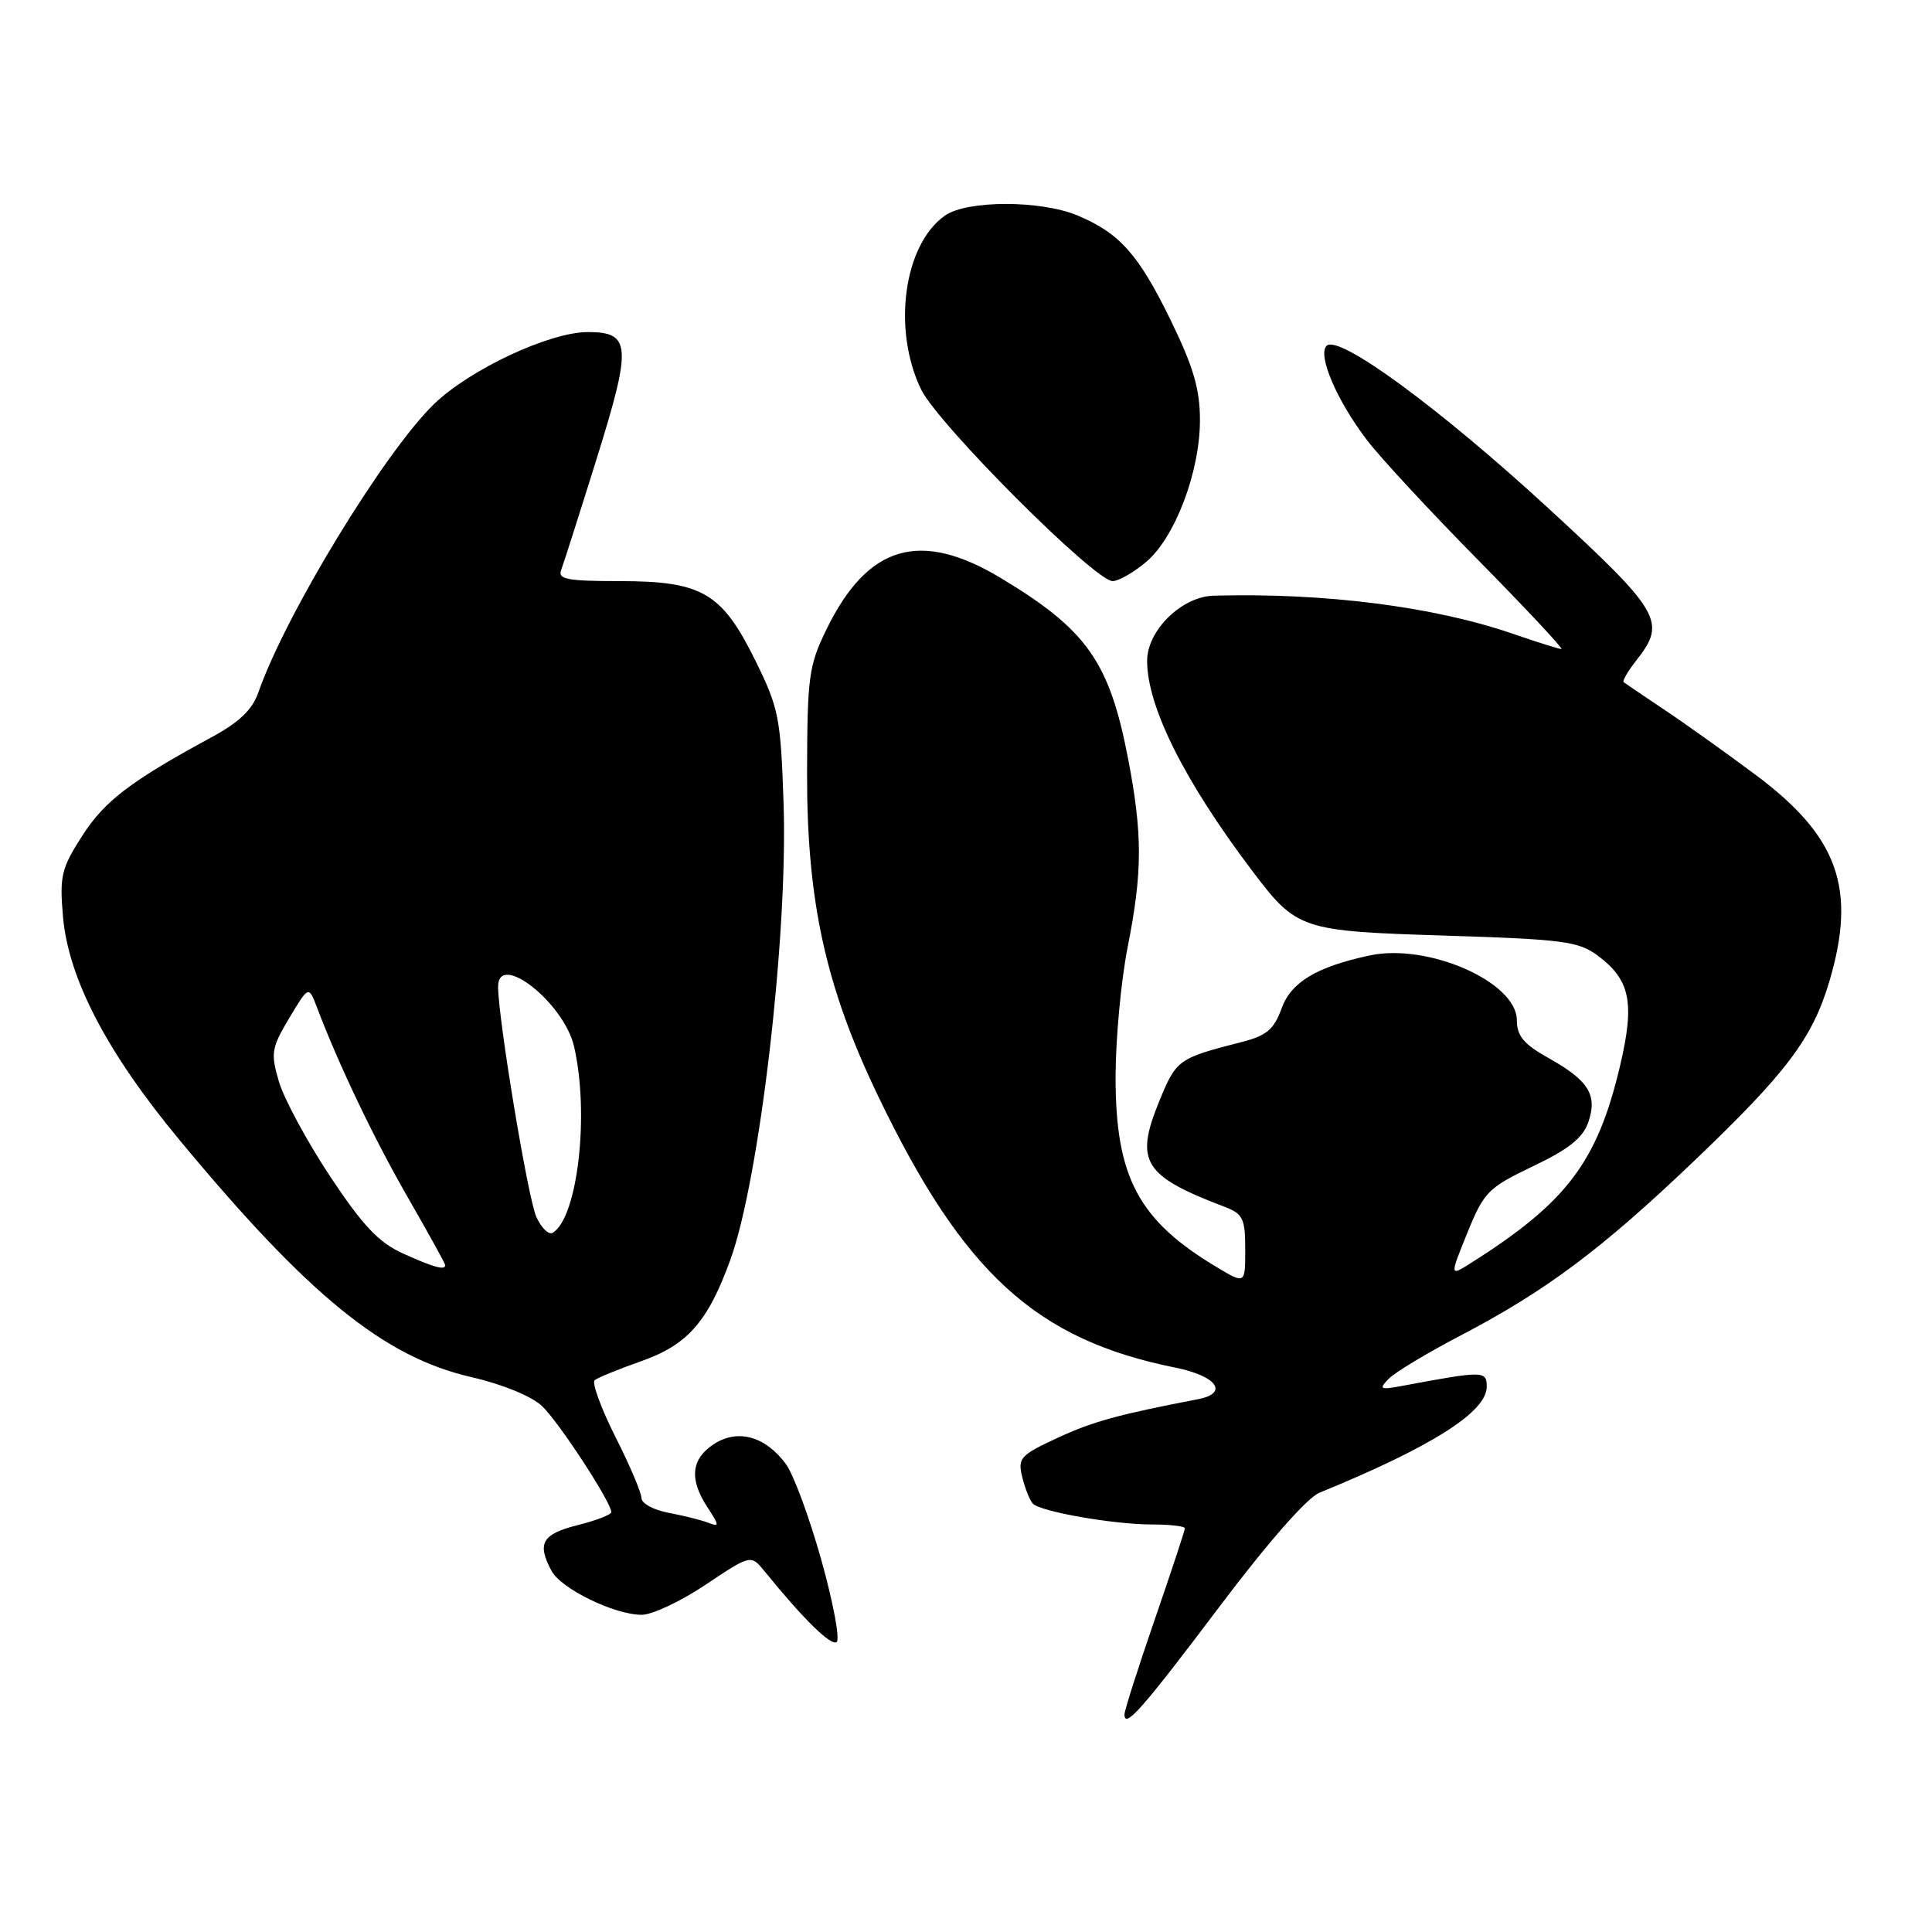 <?xml version="1.0" encoding="UTF-8" standalone="no"?>
<!DOCTYPE svg PUBLIC "-//W3C//DTD SVG 1.1//EN" "http://www.w3.org/Graphics/SVG/1.1/DTD/svg11.dtd" >
<svg xmlns="http://www.w3.org/2000/svg" xmlns:xlink="http://www.w3.org/1999/xlink" version="1.1" viewBox="0 0 256 256">
 <g >
 <path fill="currentColor"
d=" M 161.60 212.87 C 167.99 204.39 173.19 198.47 174.82 197.80 C 189.69 191.72 197.00 187.09 197.00 183.75 C 197.00 181.63 196.59 181.62 186.00 183.60 C 182.85 184.19 182.65 184.10 184.00 182.71 C 184.82 181.85 189.10 179.28 193.50 176.98 C 204.84 171.06 212.19 165.56 224.45 153.86 C 236.74 142.13 240.15 137.60 242.40 130.04 C 246.04 117.76 243.59 110.86 232.68 102.71 C 228.73 99.77 223.25 95.85 220.50 94.02 C 217.75 92.18 215.34 90.55 215.14 90.39 C 214.94 90.23 215.72 88.90 216.89 87.42 C 220.83 82.40 220.04 81.04 205.25 67.42 C 190.71 54.04 177.35 44.25 175.78 45.82 C 174.55 47.05 177.14 53.09 181.15 58.34 C 182.89 60.63 189.53 67.79 195.90 74.25 C 202.26 80.71 207.21 86.00 206.89 86.00 C 206.57 86.00 203.66 85.08 200.41 83.96 C 189.96 80.37 175.50 78.53 160.83 78.93 C 156.58 79.04 152.00 83.53 152.00 87.57 C 152.00 93.62 156.92 103.46 165.85 115.29 C 171.86 123.24 172.27 123.37 191.69 123.98 C 207.08 124.46 209.17 124.74 211.69 126.61 C 216.03 129.84 216.64 132.85 214.66 141.25 C 211.66 153.95 207.62 159.31 194.96 167.32 C 192.08 169.15 192.08 169.15 194.43 163.36 C 196.64 157.92 197.18 157.38 203.14 154.53 C 207.86 152.28 209.74 150.78 210.46 148.70 C 211.70 145.08 210.51 143.17 205.16 140.18 C 201.90 138.35 201.00 137.27 200.99 135.18 C 200.98 130.12 189.22 124.95 181.50 126.60 C 174.45 128.11 171.08 130.14 169.82 133.61 C 168.81 136.40 167.84 137.23 164.54 138.07 C 156.04 140.25 155.87 140.38 153.55 146.06 C 150.35 153.93 151.55 155.84 162.27 159.91 C 164.70 160.84 165.00 161.46 165.00 165.56 C 165.00 170.16 165.00 170.16 161.25 167.92 C 150.83 161.69 147.80 155.99 147.82 142.63 C 147.83 137.61 148.55 129.90 149.42 125.50 C 151.39 115.53 151.40 110.61 149.50 100.64 C 147.02 87.68 144.04 83.46 132.56 76.56 C 121.91 70.18 114.98 72.22 109.54 83.34 C 107.16 88.20 106.97 89.61 106.94 102.54 C 106.92 119.46 109.41 130.78 116.33 145.18 C 127.63 168.71 137.25 177.50 155.75 181.22 C 161.23 182.32 162.87 184.60 158.75 185.40 C 148.14 187.44 144.81 188.36 140.14 190.52 C 135.16 192.83 134.83 193.20 135.46 195.75 C 135.84 197.26 136.46 198.83 136.86 199.24 C 137.90 200.31 147.57 202.00 152.64 202.00 C 155.04 202.00 157.00 202.23 157.00 202.51 C 157.00 202.79 155.20 208.24 153.00 214.62 C 150.80 221.00 149.00 226.65 149.00 227.17 C 149.00 229.13 151.36 226.46 161.60 212.87 Z  M 108.85 206.78 C 107.27 201.12 105.15 195.38 104.14 194.00 C 101.41 190.30 97.74 189.29 94.58 191.36 C 91.57 193.33 91.30 196.01 93.75 199.74 C 95.35 202.18 95.35 202.35 93.82 201.76 C 92.90 201.41 90.54 200.82 88.57 200.45 C 86.61 200.08 85.00 199.21 85.00 198.51 C 85.00 197.81 83.45 194.15 81.54 190.38 C 79.64 186.60 78.41 183.23 78.79 182.89 C 79.18 182.56 81.92 181.43 84.89 180.39 C 91.07 178.23 93.77 175.19 96.75 167.00 C 100.63 156.37 104.41 124.05 103.83 106.54 C 103.45 95.11 103.20 93.84 100.11 87.57 C 95.66 78.54 93.06 77.01 82.14 77.00 C 75.16 77.00 73.88 76.76 74.36 75.52 C 74.67 74.70 76.82 67.97 79.13 60.56 C 83.73 45.79 83.60 44.00 77.89 44.00 C 72.81 44.00 62.21 48.97 57.48 53.57 C 50.91 59.96 37.83 81.43 34.25 91.71 C 33.44 94.04 31.71 95.70 27.99 97.71 C 17.30 103.51 13.88 106.11 10.90 110.74 C 8.14 115.04 7.88 116.07 8.34 121.39 C 9.03 129.60 14.14 139.42 23.74 151.00 C 40.90 171.71 50.89 179.83 62.48 182.48 C 66.54 183.41 70.43 185.00 71.80 186.29 C 74.02 188.37 81.00 199.06 81.00 200.37 C 81.00 200.70 78.97 201.48 76.50 202.10 C 71.82 203.28 71.13 204.51 73.08 208.15 C 74.34 210.51 81.38 213.95 85.00 213.97 C 86.38 213.99 90.20 212.19 93.50 209.98 C 99.50 205.97 99.50 205.97 101.34 208.24 C 106.42 214.50 110.06 218.08 110.85 217.59 C 111.33 217.29 110.43 212.43 108.85 206.78 Z  M 151.87 74.46 C 155.69 71.24 159.00 62.53 159.00 55.66 C 159.00 51.58 158.13 48.60 155.13 42.45 C 150.88 33.72 148.35 30.88 142.77 28.55 C 137.90 26.51 128.13 26.52 125.22 28.56 C 119.75 32.39 118.20 43.65 122.05 51.60 C 124.28 56.20 145.06 77.00 147.43 77.00 C 148.21 77.00 150.21 75.86 151.87 74.46 Z  M 53.39 166.09 C 50.17 164.63 48.07 162.40 43.73 155.86 C 40.69 151.26 37.65 145.64 36.97 143.36 C 35.85 139.55 35.95 138.89 38.32 134.91 C 40.90 130.60 40.90 130.60 42.00 133.49 C 44.91 141.15 49.59 150.94 54.07 158.72 C 56.78 163.43 59.00 167.45 59.00 167.64 C 59.00 168.36 57.42 167.92 53.39 166.09 Z  M 71.07 161.25 C 69.96 158.83 66.02 135.04 66.00 130.75 C 65.99 126.00 74.71 132.85 76.06 138.64 C 78.13 147.55 76.56 161.30 73.25 163.35 C 72.72 163.67 71.74 162.73 71.07 161.25 Z "/>
</g>
</svg>